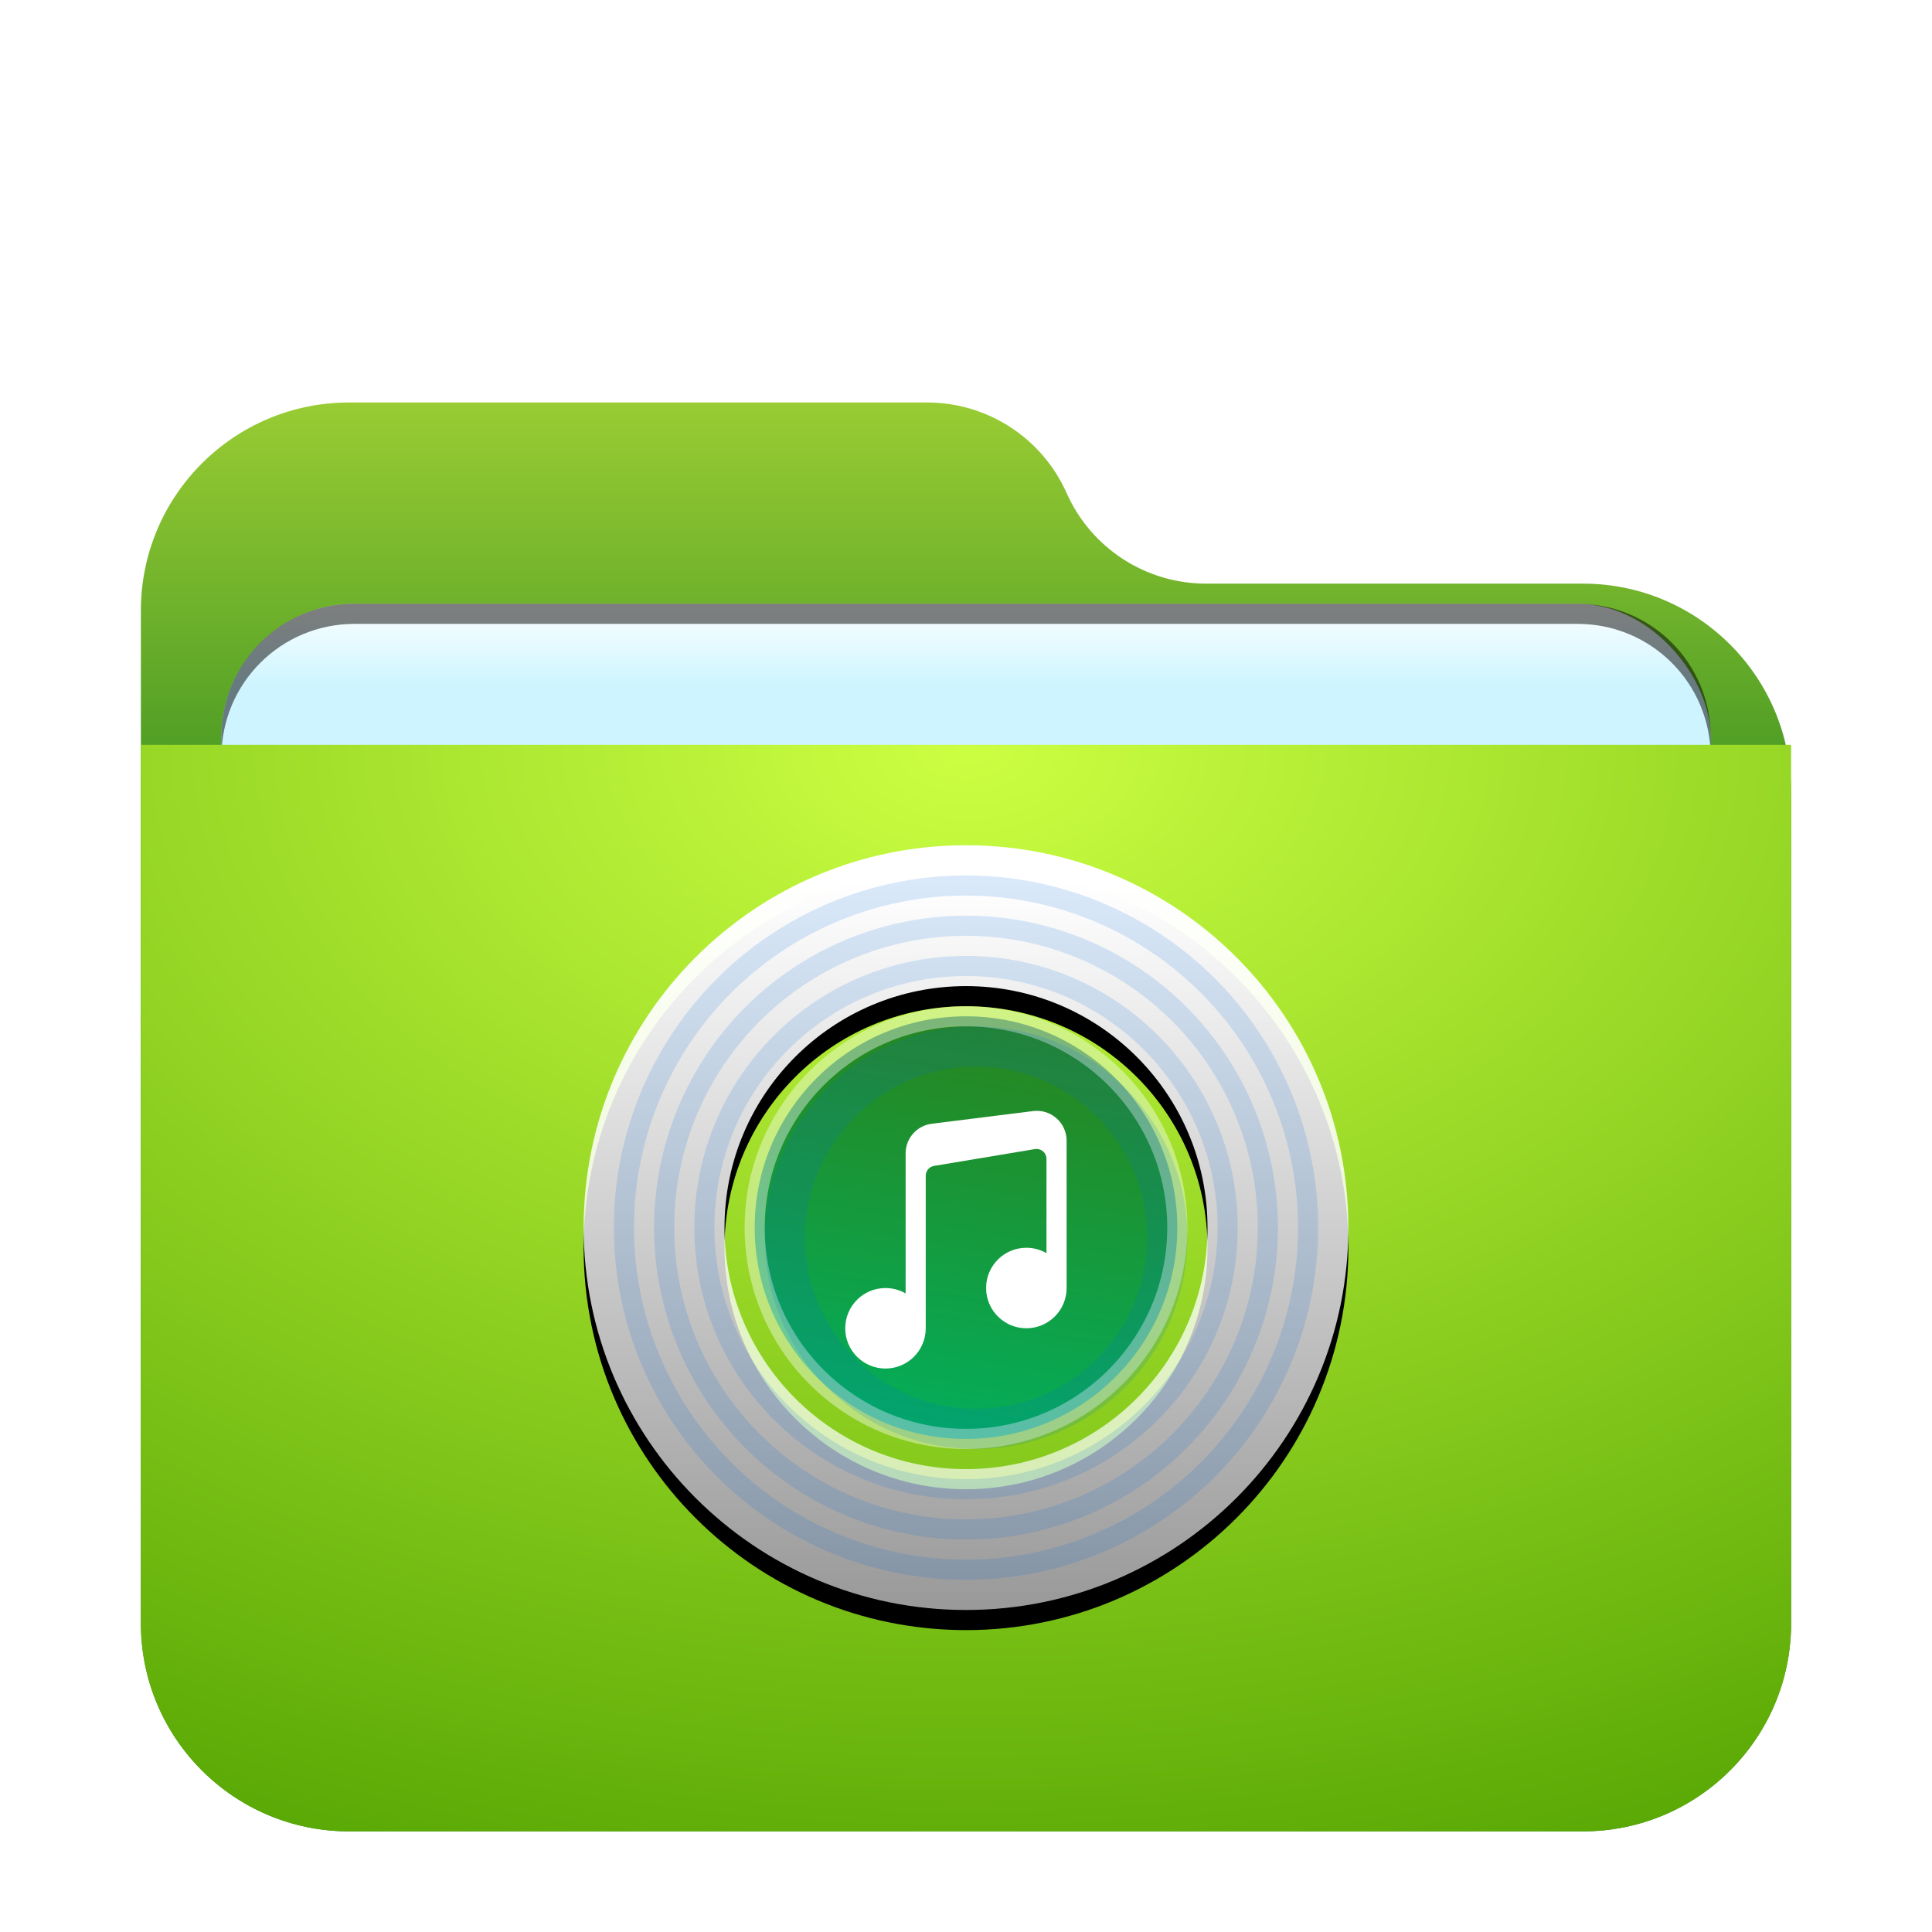 <svg width="96" height="96" version="1.1" viewBox="0 0 96 96" xmlns="http://www.w3.org/2000/svg" xmlns:xlink="http://www.w3.org/1999/xlink">
<defs>
<path id="folder-music-96px-k" d="m19 38c-10.493 0-19-8.507-19-19 0-10.493 8.507-19 19-19 10.493 0 19 8.507 19 19 0 10.493-8.507 19-19 19zm0-7c6.627 0 12-5.373 12-12s-5.373-12-12-12-12 5.373-12 12 5.373 12 12 12z"/>
<filter id="folder-music-96px-j-3" x="-.132" y="-.105" width="1.263" height="1.263">
<feOffset dy="1" in="SourceAlpha" result="shadowOffsetOuter1"/>
<feGaussianBlur in="shadowOffsetOuter1" result="shadowBlurOuter1" stdDeviation="1.5"/>
<feColorMatrix in="shadowBlurOuter1" values="0 0 0 0 0   0 0 0 0 0.427   0 0 0 0 0.969  0 0 0 0.5 0"/>
</filter>
<linearGradient id="folder-music-96px-l-6" x1="19.792" x2="19.792" y1="1.865" y2="38" gradientUnits="userSpaceOnUse">
<stop stop-color="#FFF" offset="0"/>
<stop stop-color="#FFF" stop-opacity=".6" offset="1"/>
</linearGradient>
<linearGradient id="linearGradient928" x1="15.869" x2="12.129" y1="8" y2="30" gradientTransform="translate(29,42)" gradientUnits="userSpaceOnUse">
<stop stop-color="#28851e" offset="0"/>
<stop stop-color="#00b160" offset="1"/>
</linearGradient>
<linearGradient id="linearGradient919" x1="38.151" x2="38.151" y1="-2.959e-14" y2="28.97" gradientTransform="matrix(1.075 0 0 .931 7 18)" gradientUnits="userSpaceOnUse">
<stop stop-color="#9c3" offset="0"/>
<stop stop-color="#28851e" offset="1"/>
</linearGradient>
<filter id="folder-96px-a" x="-.146" y="-.169" width="1.293" height="1.338">
<feOffset dy="2" in="SourceAlpha" result="shadowOffsetOuter1"/>
<feGaussianBlur in="shadowOffsetOuter1" result="shadowBlurOuter1" stdDeviation="2"/>
<feComposite in="shadowBlurOuter1" in2="SourceAlpha" operator="out" result="shadowBlurOuter1"/>
<feColorMatrix in="shadowBlurOuter1" result="shadowMatrixOuter1" values="0 0 0 0 0   0 0 0 0 0   0 0 0 0 0  0 0 0 0.2 0"/>
<feMerge>
<feMergeNode in="shadowMatrixOuter1"/>
<feMergeNode in="SourceGraphic"/>
</feMerge>
</filter>
<filter id="filter973" x="-.034" y="-.081" width="1.068" height="1.163" color-interpolation-filters="sRGB">
<feGaussianBlur stdDeviation="1.05"/>
</filter>
<linearGradient id="linearGradient955" x1="-85" x2="-85" y1="73.782" y2="78" gradientUnits="userSpaceOnUse">
<stop stop-color="#fff" offset="0"/>
<stop stop-color="#cef5ff" offset="1"/>
</linearGradient>
<radialGradient id="radialGradient923" cx="33.268" cy="0" r="78.239" gradientTransform="matrix(1.232 0 0 .811 7 35.01)" gradientUnits="userSpaceOnUse">
<stop stop-color="#ccff42" offset="0"/>
<stop stop-color="#50a100" offset="1"/>
</radialGradient>
</defs>
<g fill-rule="evenodd">
<path d="m53 22.5c1.216 2.736 3.93 4.5 6.924 4.5h18.733c5.712 0 10.342 4.63 10.342 10.342v41.315c0 5.712-4.63 10.342-10.342 10.342h-61.315c-5.712 0-10.342-4.63-10.342-10.342v-50.315c0-5.712 4.63-10.342 10.342-10.342h28.733c2.995 0 5.708 1.764 6.924 4.5z" fill="url(#linearGradient919)" filter="url(#folder-96px-a)"/>
<g transform="translate(134,-44)">
<rect x="-123" y="74" width="74" height="31" rx="6.617" ry="6.617" fill-opacity=".2" filter="url(#filter973)" style="paint-order:stroke fill markers"/>
<rect x="-123" y="74" width="74" height="31" rx="6.617" ry="6.617" fill="url(#linearGradient955)" style="paint-order:stroke fill markers"/>
<path d="m-116.38 74c-3.666 0-6.617 2.951-6.617 6.617v1c0-3.666 2.951-6.617 6.617-6.617h60.766c3.666 0 6.617 2.951 6.617 6.617v-1c0-3.666-2.951-6.617-6.617-6.617z" opacity=".5" style="paint-order:stroke fill markers"/>
</g>
<path d="m7 35.01h82v43.647c0 5.712-4.63 10.342-10.342 10.342h-61.315c-5.712 0-10.342-4.63-10.342-10.342z" fill="url(#radialGradient923)" filter="url(#folder-96px-a)"/>
</g>
<g transform="translate(6e-5,-4.956e-4)">
<use transform="translate(29,42)" width="100%" height="100%" fill="#000000" fill-rule="evenodd" filter="url(#folder-music-96px-j-3)" xlink:href="#folder-music-96px-k"/>
<use transform="translate(29,42)" width="100%" height="100%" fill="url(#folder-music-96px-l-6)" fill-rule="evenodd" xlink:href="#folder-music-96px-k"/>
<circle cx="48" cy="61" r="10.5" fill="url(#linearGradient928)" fill-rule="evenodd" stroke="#fff" stroke-opacity=".4"/>
<g fill="none" stroke="#0070dd" stroke-opacity=".15">
<circle cx="48" cy="61" r="17"/>
<circle cx="48" cy="61" r="15"/>
<circle cx="48" cy="61" r="13"/>
<circle cx="48.5" cy="61.5" r="10"/>
<circle cx="48.5" cy="61.5" r="9"/>
</g>
<path d="m45 64.268v-6.959c0-0.747 0.557-1.378 1.298-1.47l5.036-0.63c0.812-0.102 1.553 0.475 1.654 1.287 0.008 0.061 0.011 0.122 0.011 0.184v7.321c0 1.105-0.895 2-2 2-1.105 0-2-0.895-2-2 0-1.105 0.895-2 2-2 0.364 0 0.706 0.097 1 0.268v-4.684c0-0.273-0.221-0.494-0.494-0.494-0.027 0-0.054 0.002-0.081 0.007l-5.012 0.835c-0.238 0.04-0.413 0.246-0.413 0.487v7.582c0 1.105-0.895 2-2 2s-2-0.895-2-2c0-1.105 0.895-2 2-2 0.364 0 0.706 0.097 1 0.268z" fill="#fff" fill-rule="evenodd"/>
</g>
</svg>
